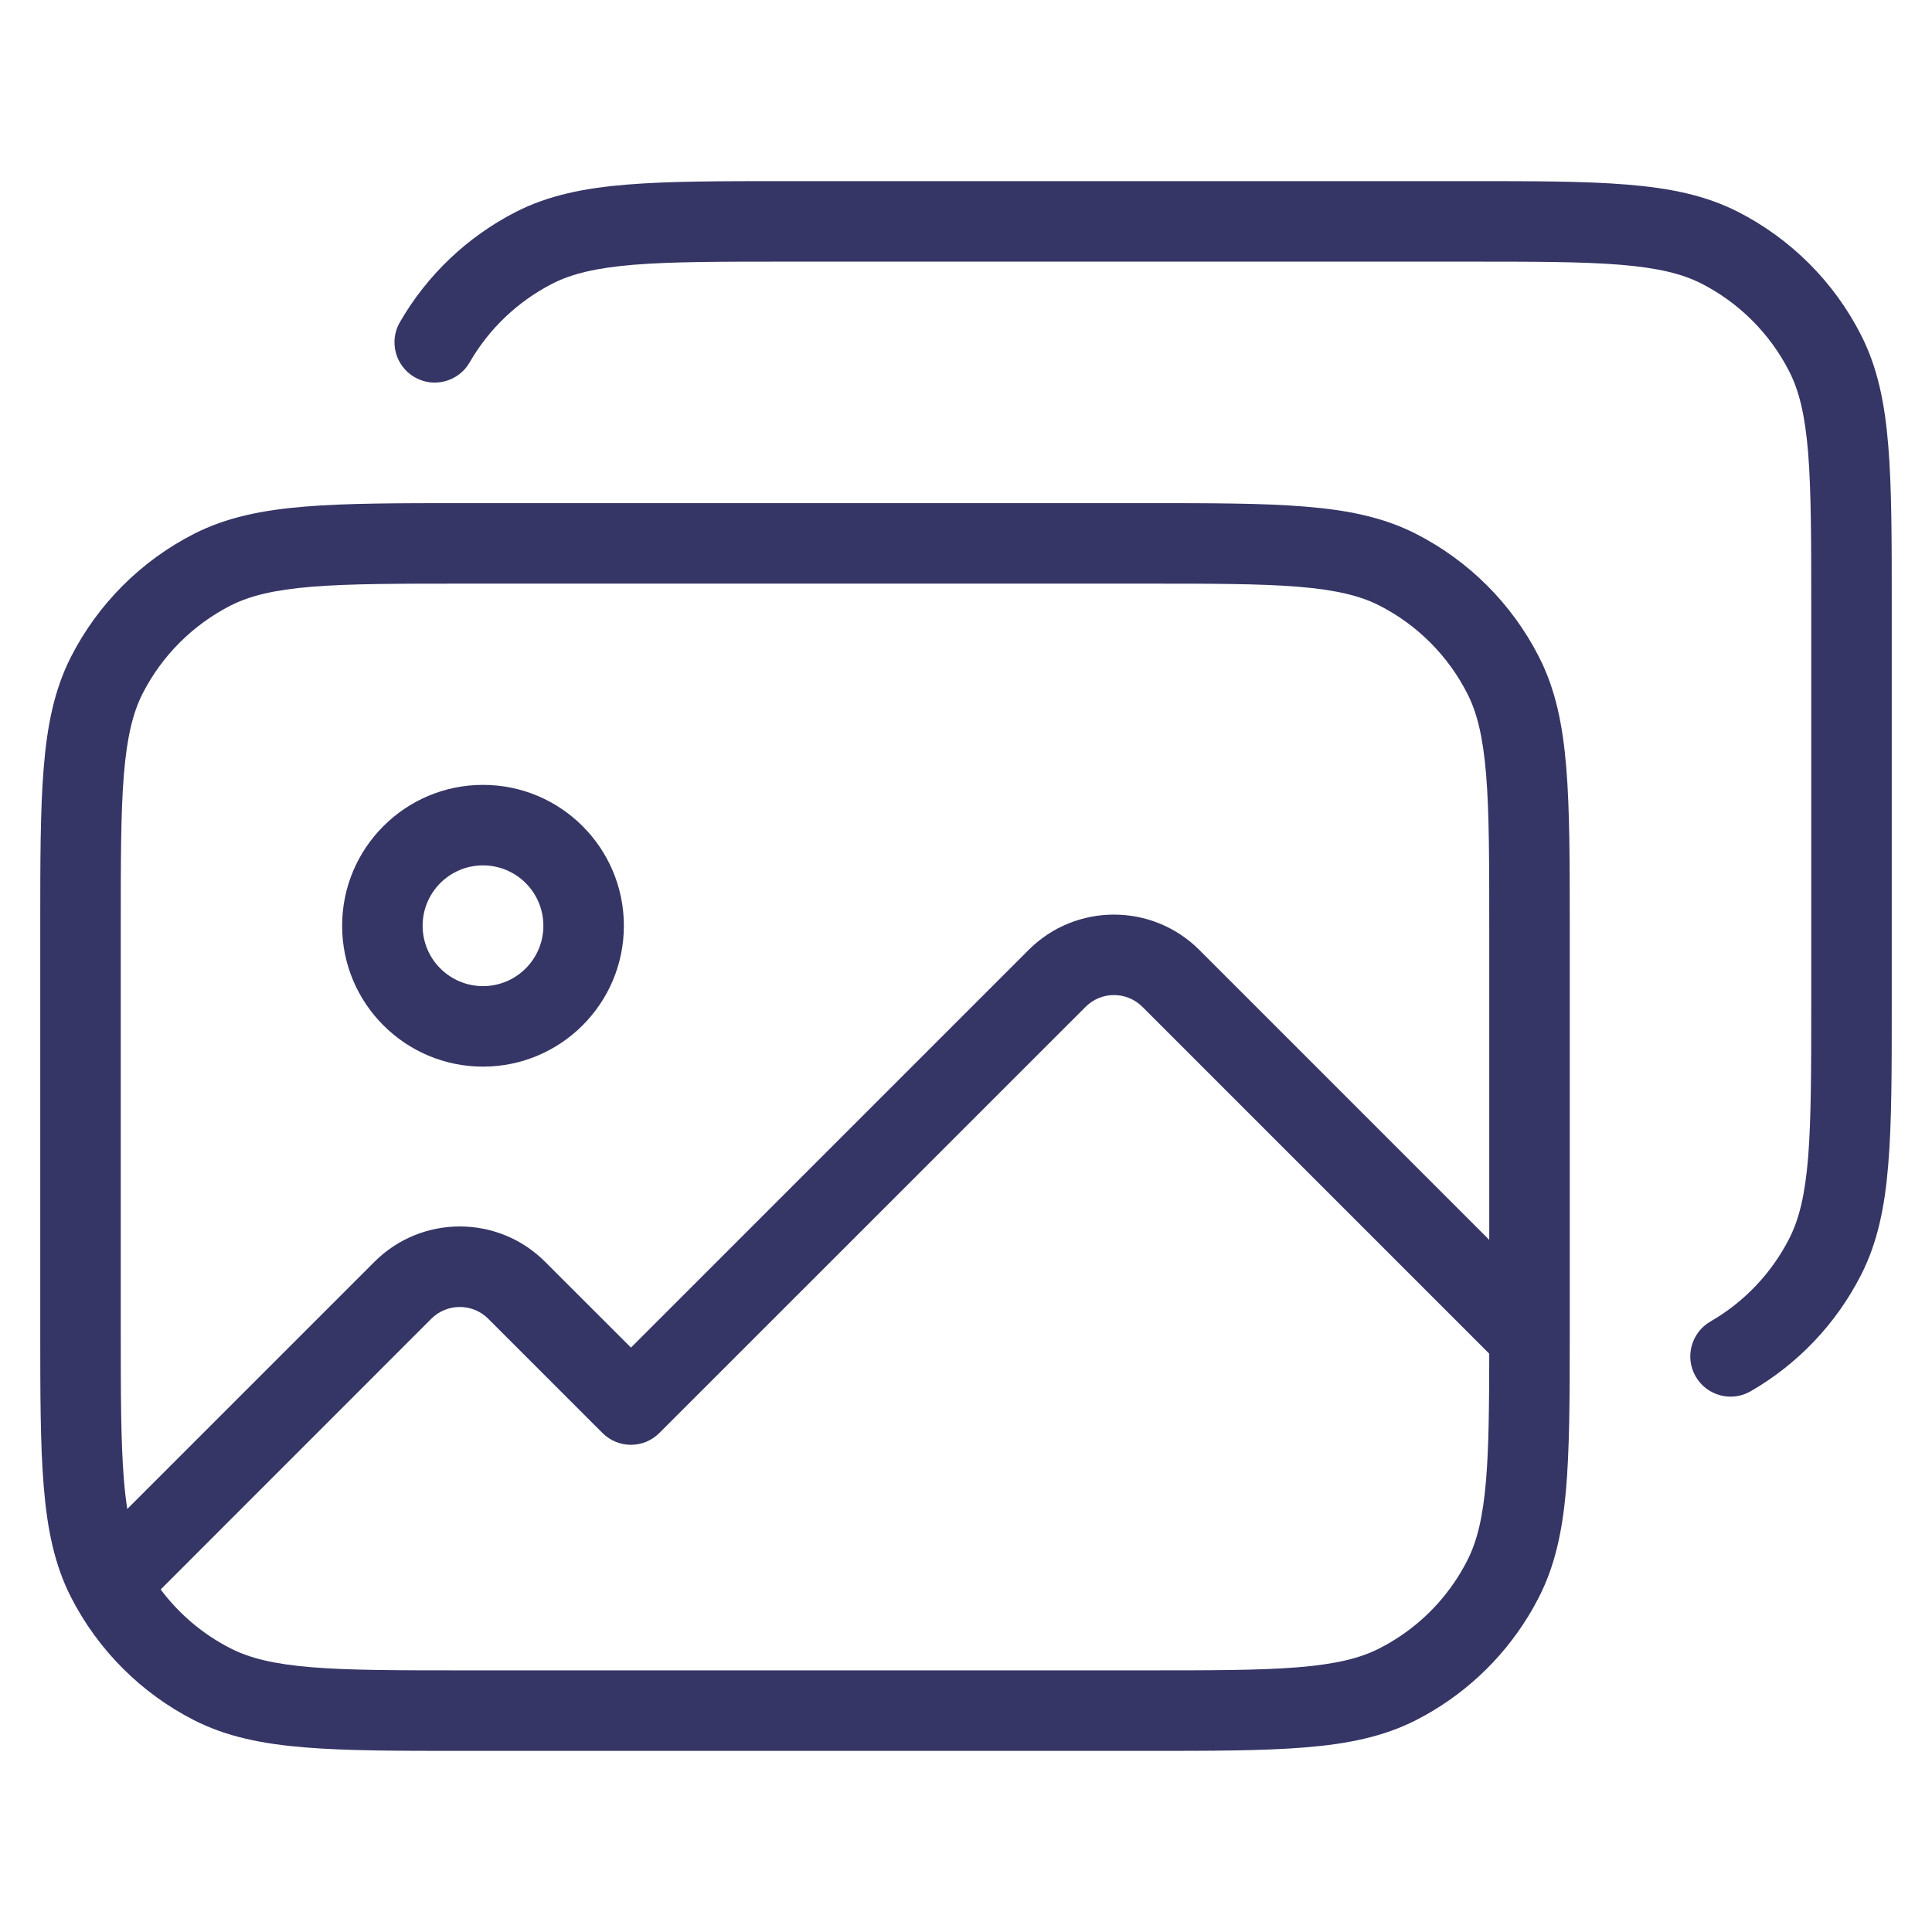 <svg width="24" height="24" viewBox="0 0 24 24" fill="none" xmlns="http://www.w3.org/2000/svg">
<path d="M18.222 2.25H9.778C8.957 2.25 8.31 2.25 7.789 2.293C7.258 2.336 6.814 2.426 6.411 2.631C5.806 2.94 5.305 3.417 4.967 4.003C4.829 4.242 4.912 4.548 5.151 4.686C5.39 4.824 5.696 4.741 5.834 4.502C6.075 4.083 6.433 3.743 6.865 3.522C7.104 3.401 7.401 3.328 7.87 3.289C8.345 3.25 8.952 3.25 9.8 3.25H18.2C19.048 3.25 19.654 3.25 20.13 3.289C20.599 3.328 20.896 3.401 21.135 3.522C21.605 3.762 21.988 4.145 22.227 4.615C22.349 4.854 22.422 5.151 22.461 5.62C22.499 6.095 22.5 6.702 22.5 7.55V12.45C22.5 13.298 22.499 13.905 22.461 14.38C22.422 14.849 22.349 15.146 22.227 15.385C22.007 15.817 21.666 16.175 21.248 16.416C21.009 16.554 20.926 16.86 21.064 17.099C21.202 17.338 21.508 17.421 21.747 17.283C22.333 16.945 22.81 16.444 23.118 15.839C23.324 15.436 23.414 14.992 23.457 14.461C23.5 13.941 23.5 13.293 23.5 12.472V7.528C23.5 6.707 23.5 6.06 23.457 5.539C23.414 5.008 23.324 4.564 23.118 4.161C22.783 3.502 22.247 2.967 21.589 2.631C21.186 2.426 20.742 2.336 20.211 2.293C19.69 2.25 19.043 2.25 18.222 2.25Z" fill="#353566"/>
<path fill-rule="evenodd" clip-rule="evenodd" d="M4.25 11.5C4.25 10.534 5.034 9.75 6 9.75C6.966 9.75 7.75 10.534 7.75 11.5C7.75 12.466 6.966 13.25 6 13.25C5.034 13.25 4.25 12.466 4.25 11.5ZM6 10.75C5.586 10.75 5.25 11.086 5.25 11.5C5.25 11.914 5.586 12.25 6 12.25C6.414 12.25 6.75 11.914 6.75 11.5C6.75 11.086 6.414 10.75 6 10.75Z" fill="#353566"/>
<path fill-rule="evenodd" clip-rule="evenodd" d="M14.222 6.25H5.778C4.957 6.25 4.31 6.25 3.789 6.293C3.258 6.336 2.814 6.426 2.411 6.631C1.752 6.967 1.217 7.502 0.881 8.161C0.676 8.564 0.586 9.008 0.543 9.539C0.5 10.059 0.5 10.707 0.5 11.528V16.472C0.5 17.294 0.5 17.941 0.543 18.461C0.586 18.992 0.676 19.436 0.881 19.839C1.217 20.497 1.752 21.033 2.411 21.369C2.814 21.574 3.258 21.664 3.789 21.707C4.31 21.75 4.956 21.75 5.778 21.75H14.222C15.043 21.75 15.69 21.75 16.211 21.707C16.742 21.664 17.186 21.574 17.589 21.369C18.165 21.075 18.647 20.628 18.983 20.08C19.031 20.002 19.076 19.921 19.118 19.839C19.317 19.449 19.408 19.021 19.453 18.512C19.497 18.009 19.5 17.39 19.5 16.609L19.5 16.601L19.5 11.528C19.5 10.707 19.5 10.059 19.457 9.539C19.414 9.008 19.324 8.564 19.118 8.161C18.783 7.502 18.247 6.967 17.589 6.631C17.186 6.426 16.742 6.336 16.211 6.293C15.69 6.25 15.043 6.25 14.222 6.25ZM18.5 15.402V11.55C18.5 10.702 18.5 10.095 18.461 9.62C18.422 9.151 18.349 8.854 18.227 8.615C17.988 8.145 17.605 7.762 17.135 7.522C16.896 7.401 16.599 7.328 16.13 7.289C15.654 7.25 15.048 7.25 14.2 7.25H5.8C4.952 7.25 4.345 7.25 3.87 7.289C3.401 7.328 3.104 7.401 2.865 7.522C2.395 7.762 2.012 8.145 1.772 8.615C1.651 8.854 1.578 9.151 1.539 9.62C1.5 10.095 1.5 10.702 1.5 11.55V16.45C1.5 17.298 1.5 17.904 1.539 18.38C1.55 18.515 1.564 18.636 1.581 18.745L4.651 15.675C5.237 15.089 6.187 15.089 6.772 15.675L7.838 16.74L12.777 11.801C13.363 11.215 14.313 11.215 14.899 11.801L18.5 15.402ZM18.055 19.673C18.119 19.581 18.176 19.485 18.227 19.385C18.349 19.146 18.422 18.849 18.461 18.38C18.494 17.976 18.499 17.477 18.5 16.816L14.192 12.508C13.996 12.312 13.68 12.312 13.485 12.508L8.191 17.801C8.097 17.895 7.97 17.948 7.838 17.948C7.705 17.948 7.578 17.895 7.484 17.801L6.065 16.382C5.87 16.187 5.553 16.187 5.358 16.382L1.996 19.745C2.225 20.051 2.521 20.302 2.865 20.477C3.104 20.599 3.401 20.672 3.87 20.711C4.346 20.75 4.952 20.75 5.8 20.75H14.2C15.048 20.75 15.654 20.75 16.13 20.711C16.599 20.672 16.896 20.599 17.135 20.477C17.505 20.289 17.821 20.012 18.055 19.673Z" fill="#353566"/>
</svg>
